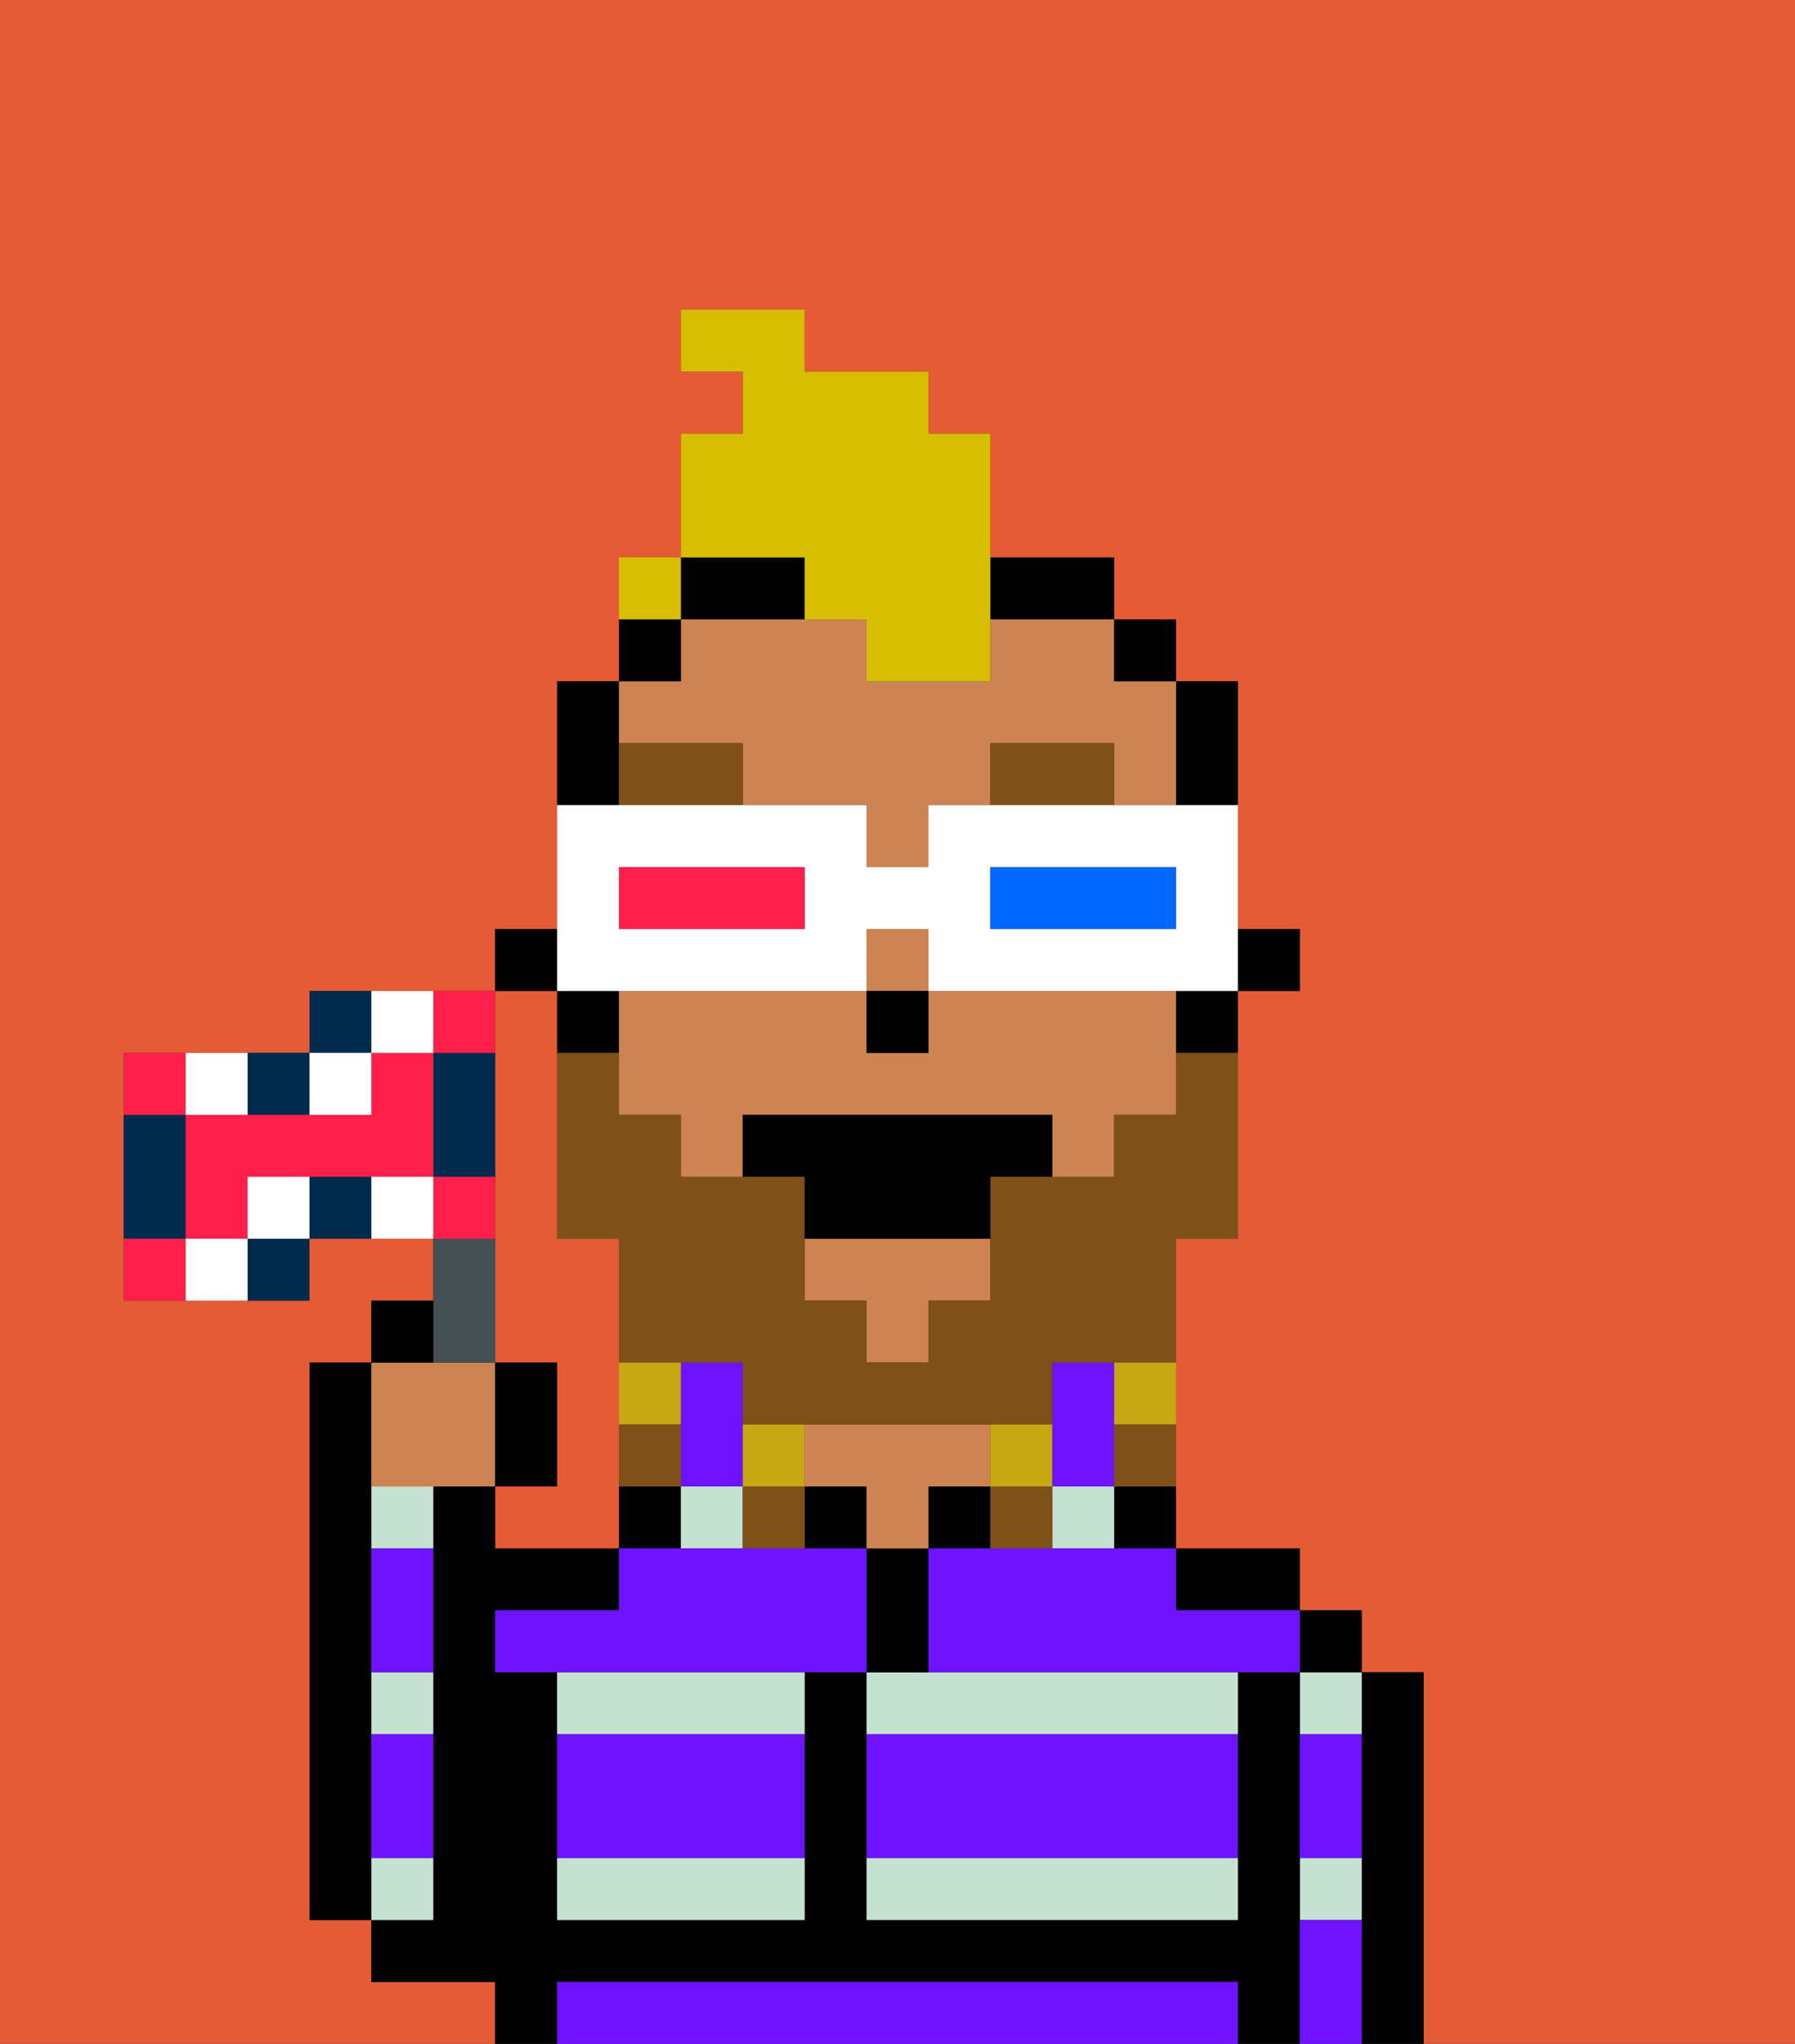 <svg xmlns="http://www.w3.org/2000/svg" viewBox="0 0 29 33"><rect x="0" y="0" width="29" height="33" fill="#333333" stroke="none"/><defs><style>polygon,rect,path{shape-rendering:crispedges;}.wa68-1{fill:#e55b35;}.wa68-2{fill:#000000;}.wa68-3{fill:#c5e2d0;}.wa68-4{fill:#ce8452;}.wa68-5{fill:#6e12ff;}.wa68-6{fill:#7f5018;}.wa68-7{fill:#7f5018;}.wa68-8{fill:#c8a715;}.wa68-9{fill:#d8be00;}.wa68-10{fill:#ffffff;}.wa68-11{fill:#0068ff;}.wa68-12{fill:#ff1f4a;}.wa68-13{fill:#455054;}.wa68-14{fill:#002b4f;}</style></defs><path class="wa68-1" d="M8,18v4H9v2H8v1h2V20H9V16H8v2Z"/><path class="wa68-1" d="M0,33H8V32H6V31H5V22H6V21H7V20H5v1H2V17H5V16H8V15H9V11h1V10h1V7h1V6H11V5h2V6h2V7h1V9h2v1h1v1h1v4h1v1H20v4H19v5h2v1h1v1h1v6h6V0H0Z"/><path class="wa68-2" d="M6,29V22H5v9H6V29Z"/><path class="wa68-2" d="M23,27H22v6h1V27Z"/><path class="wa68-3" d="M21,31h1V30H21Z"/><path class="wa68-3" d="M21,28h1V27H21Z"/><rect class="wa68-2" x="21" y="26" width="1" height="1"/><path class="wa68-2" d="M21,30V27H20v4H14V27H13v4H9V27H8V26h2V25H8V24H7v7H6v1H8v1H9V32H20v1h1V30Z"/><path class="wa68-2" d="M20,26h1V25H19v1Z"/><path class="wa68-2" d="M18,25h1V24H18Z"/><rect class="wa68-3" x="17" y="24" width="1" height="1"/><path class="wa68-3" d="M14,31h6V30H14Z"/><path class="wa68-3" d="M14,27v1h6V27H14Z"/><rect class="wa68-2" x="15" y="24" width="1" height="1"/><path class="wa68-2" d="M15,26V25H14v2h1Z"/><rect class="wa68-2" x="13" y="24" width="1" height="1"/><path class="wa68-4" d="M14,24v1h1V24h1V23H13v1Z"/><path class="wa68-2" d="M11,24H10v1h1Z"/><rect class="wa68-3" x="11" y="24" width="1" height="1"/><path class="wa68-3" d="M9,28h4V27H9Z"/><path class="wa68-3" d="M9,31h4V30H9Z"/><path class="wa68-3" d="M7,30H6v1H7Z"/><path class="wa68-3" d="M6,28H7V27H6Z"/><path class="wa68-3" d="M6,25H7V24H6Z"/><rect class="wa68-2" x="20" y="15" width="1" height="1"/><path class="wa68-2" d="M20,13V11H19v2Z"/><path class="wa68-4" d="M12,12v1h2v1h1V13h1V12h2v1h1V11H18V10H16v1H14V10H11v1H10v1Z"/><path class="wa68-4" d="M10,18h1v1h1V18h5v1h1V18h1V16H15v1H14V16H10v2Z"/><polygon class="wa68-4" points="13 21 14 21 14 22 15 22 15 21 16 21 16 20 13 20 13 21"/><rect class="wa68-4" x="14" y="15" width="1" height="1"/><path class="wa68-2" d="M19,17h1V16H19Z"/><rect class="wa68-2" x="18" y="10" width="1" height="1"/><path class="wa68-2" d="M13,9H11v1h2Z"/><path class="wa68-2" d="M17,10h1V9H16v1Z"/><rect class="wa68-2" x="10" y="10" width="1" height="1"/><path class="wa68-2" d="M10,12V11H9v2h1Z"/><path class="wa68-2" d="M10,16H9v1h1Z"/><rect class="wa68-2" x="8" y="15" width="1" height="1"/><rect class="wa68-2" x="14" y="16" width="1" height="1"/><path class="wa68-5" d="M19,32H9v1H20V32Z"/><path class="wa68-5" d="M14,29v1h6V28H14Z"/><path class="wa68-5" d="M9,29v1h4V28H9Z"/><path class="wa68-5" d="M13,25H10v1H8v1h6V25Z"/><path class="wa68-5" d="M17,25H15v2h6V26H19V25H17Z"/><path class="wa68-5" d="M6,29v1H7V28H6Z"/><path class="wa68-5" d="M6,26v1H7V25H6Z"/><path class="wa68-5" d="M21,31v2h1V31Z"/><path class="wa68-5" d="M21,29v1h1V28H21Z"/><path class="wa68-5" d="M11,24h1V22H11v2Z"/><path class="wa68-5" d="M18,24V22H17v2Z"/><path class="wa68-6" d="M16,12v1h2V12Z"/><path class="wa68-6" d="M10,12v1h2V12Z"/><path class="wa68-7" d="M19,18H18v1H16v2H15v1H14V21H13V19H11V18H10V17H9v3h1v2h2v1h5V22h2V20h1V17H19Z"/><path class="wa68-8" d="M18,23h1V22H18Z"/><path class="wa68-7" d="M18,24h1V23H18Z"/><path class="wa68-8" d="M17,24V23H16v1Z"/><path class="wa68-7" d="M16,24v1h1V24Z"/><path class="wa68-8" d="M13,24V23H12v1Z"/><path class="wa68-7" d="M12,24v1h1V24Z"/><path class="wa68-8" d="M11,22H10v1h1Z"/><path class="wa68-7" d="M11,23H10v1h1Z"/><path class="wa68-2" d="M16,18H12v1h1v1h3V19h1V18Z"/><path class="wa68-9" d="M13,10h1v1h2V7H15V6H13V5H11V6h1V7H11V9h2Z"/><path class="wa68-10" d="M10,16h4V15h1v1h5V13H15v1H14V13H9v3Zm6-2h3v1H16Zm-6,0h3v1H10Z"/><path class="wa68-11" d="M19,15V14H16v1h3Z"/><path class="wa68-12" d="M13,15V14H10v1h3Z"/><path class="wa68-4" d="M7,24H8V22H6v2Z"/><path class="wa68-13" d="M8,22V20H7v2Z"/><path class="wa68-2" d="M7,21H6v1H7Z"/><path class="wa68-2" d="M9,22H8v2H9Z"/><path class="wa68-14" d="M4,21H5V20H4Z"/><path class="wa68-14" d="M5,18V17H4v1Z"/><path class="wa68-14" d="M3,19V18H2v2H3Z"/><path class="wa68-14" d="M5,19v1H6V19Z"/><path class="wa68-14" d="M6,16H5v1H6Z"/><path class="wa68-14" d="M8,17H7v2H8V17Z"/><path class="wa68-12" d="M3,17H2v1H3Z"/><path class="wa68-12" d="M6,17v1H3v2H4V19H7V17Z"/><path class="wa68-12" d="M8,17V16H7v1Z"/><path class="wa68-12" d="M8,19H7v1H8Z"/><path class="wa68-12" d="M2,20v1H3V20Z"/><path class="wa68-10" d="M3,20v1H4V20Z"/><path class="wa68-10" d="M4,19v1H5V19Z"/><path class="wa68-10" d="M4,18V17H3v1Z"/><path class="wa68-10" d="M7,17V16H6v1Z"/><path class="wa68-10" d="M6,18V17H5v1Z"/><path class="wa68-10" d="M6,19v1H7V19Z"/><rect class="wa68-9" x="10" y="9" width="1" height="1"></rect></svg>
